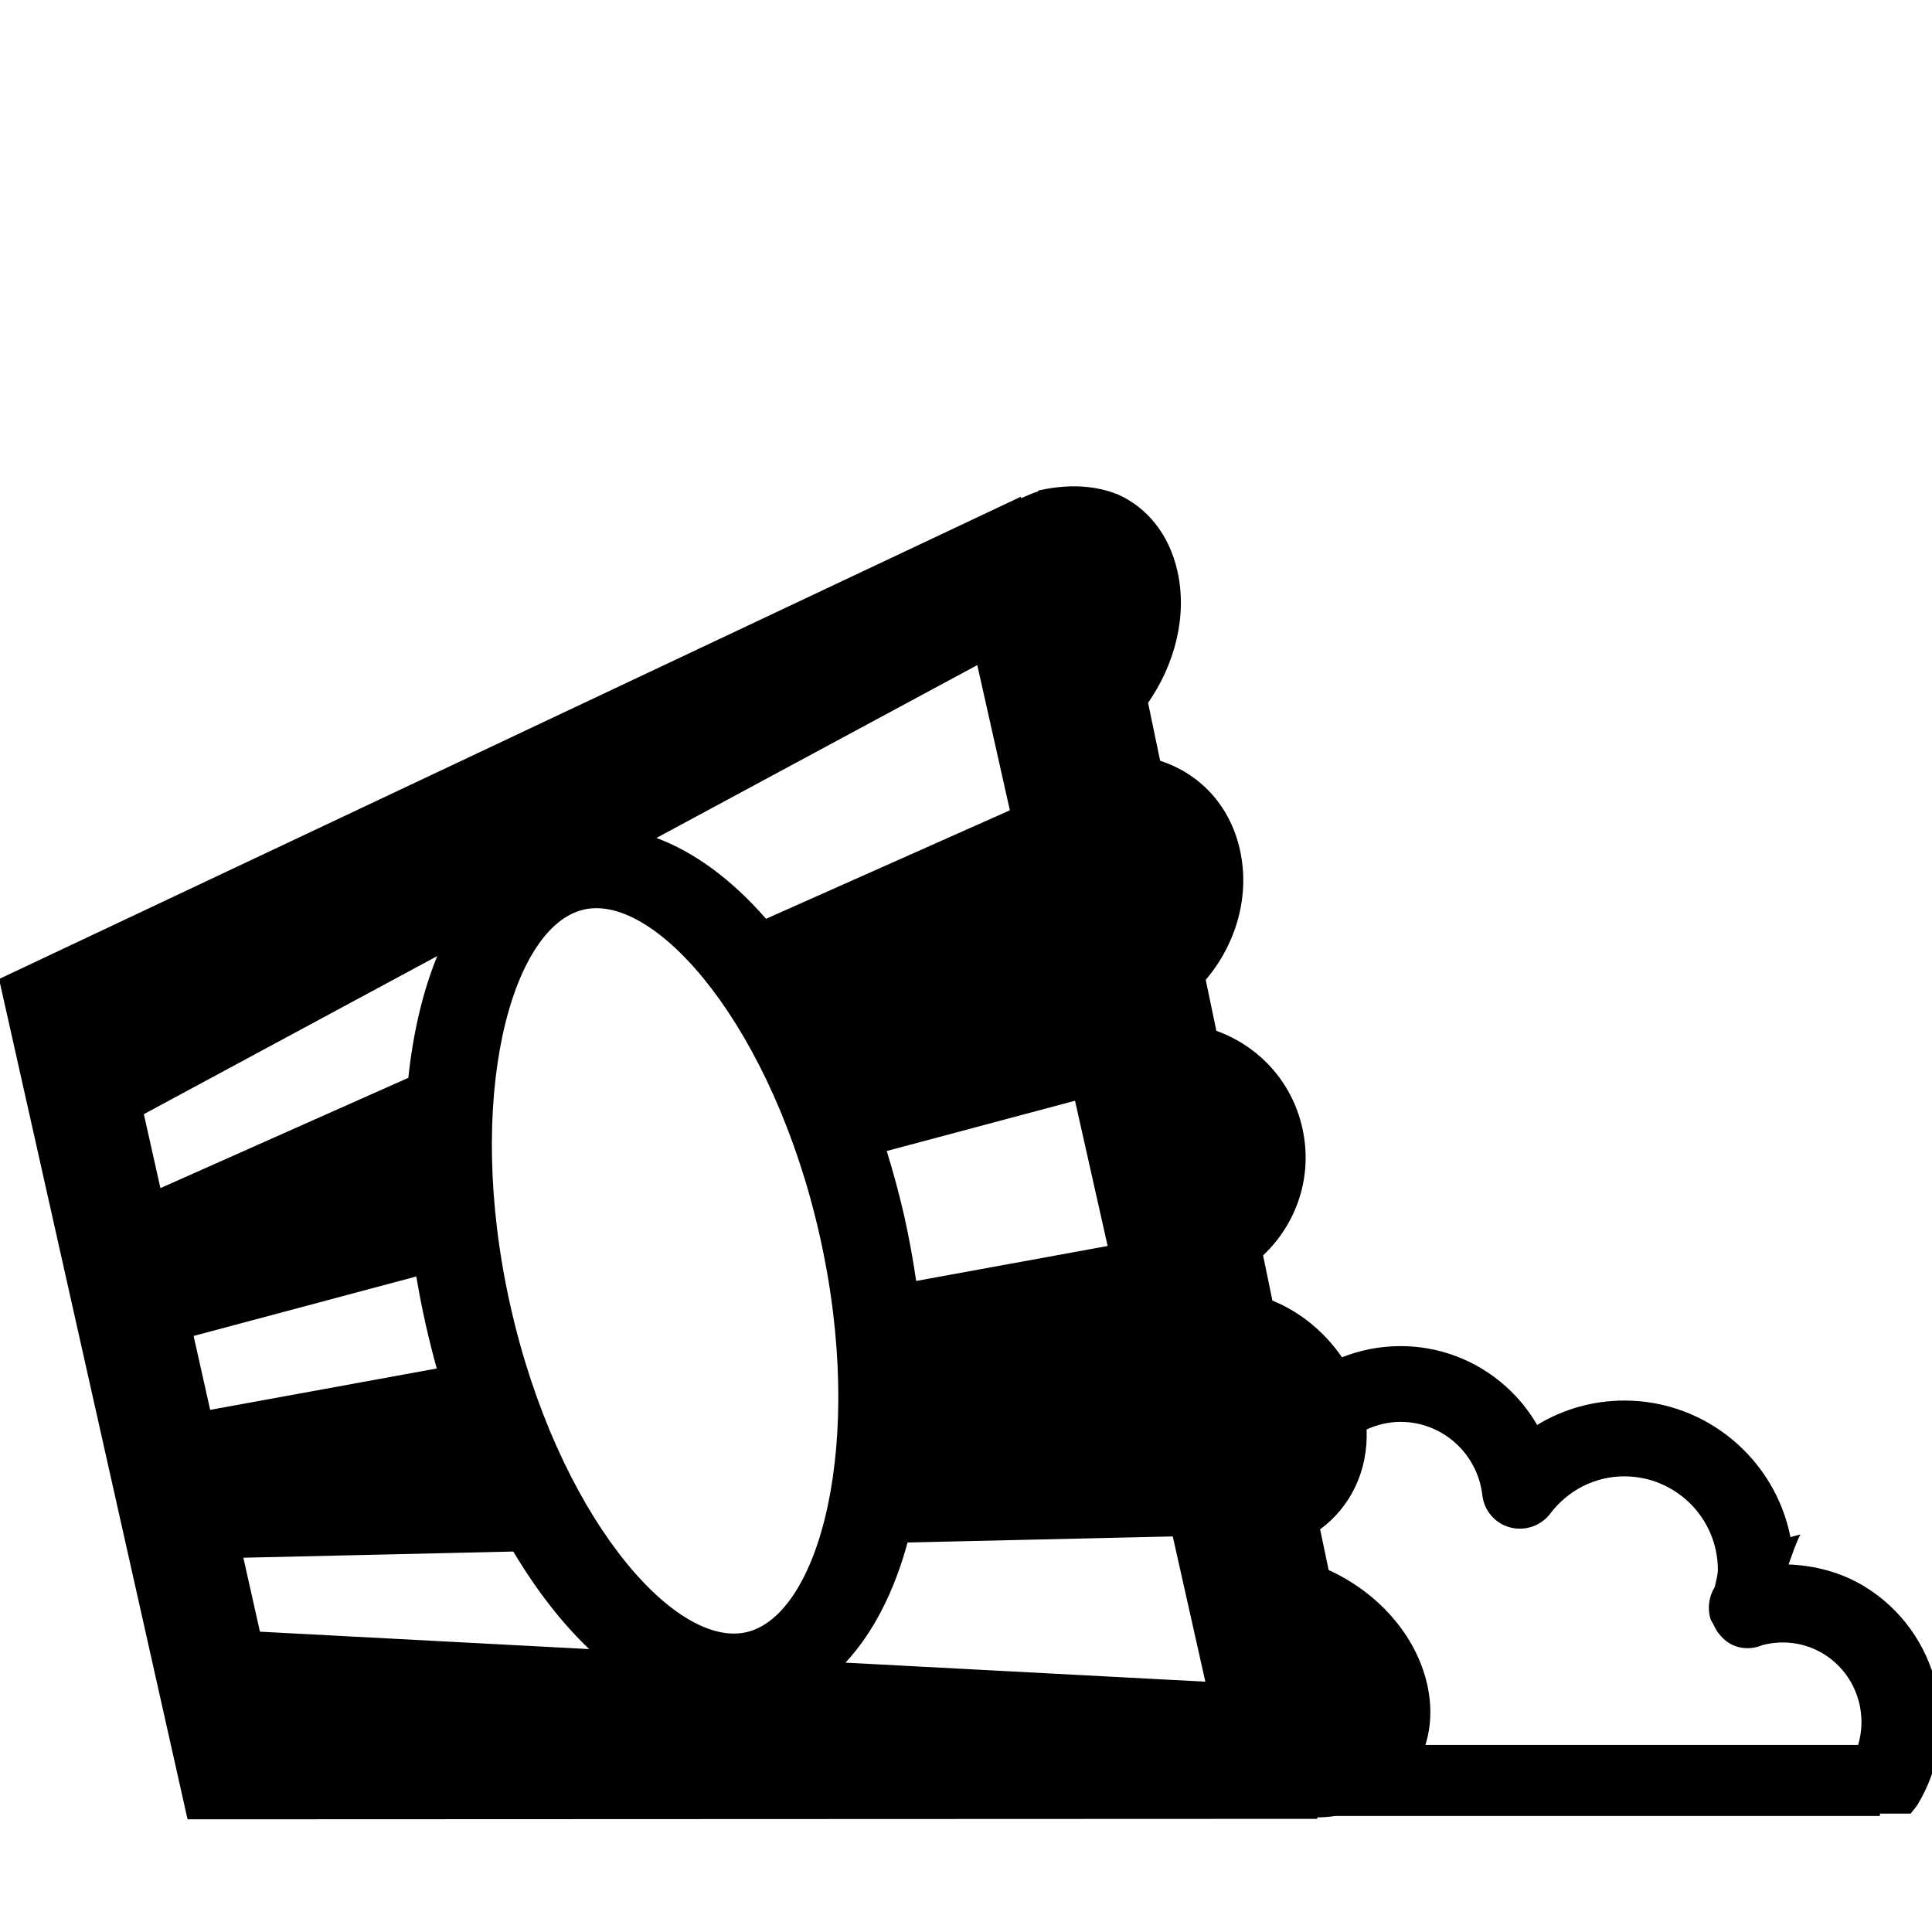 <svg xmlns="http://www.w3.org/2000/svg" xmlns:xlink="http://www.w3.org/1999/xlink" preserveAspectRatio="xMidYMid" width="51" height="51" viewBox="0 0 51 51">
  <defs>
    <style>
      .cls-1 {
        fill: #000;
        fill-rule: evenodd;
      }
    </style>
  </defs>
  <path d="M69.264,45.593 C68.847,46.355 68.158,46.932 67.325,47.216 C67.054,47.310 66.766,47.260 66.548,47.107 C66.402,47.005 66.285,46.859 66.225,46.677 C66.069,46.224 66.311,45.732 66.764,45.577 C67.187,45.432 67.534,45.143 67.742,44.762 C67.967,44.350 68.018,43.875 67.885,43.423 C67.754,42.973 67.453,42.604 67.039,42.375 C66.659,42.168 66.212,42.112 65.775,42.219 C65.358,42.321 64.951,42.093 64.786,41.710 C64.556,41.398 64.543,40.966 64.803,40.652 C65.124,40.264 65.264,39.780 65.197,39.293 C65.168,39.085 65.098,38.894 65.005,38.718 C64.933,38.584 64.850,38.458 64.750,38.348 C64.703,38.298 64.650,38.254 64.598,38.209 C64.482,38.109 64.358,38.018 64.218,37.952 C64.122,37.905 64.022,37.868 63.918,37.839 C63.913,37.838 63.909,37.836 63.904,37.835 C63.822,37.813 63.736,37.803 63.651,37.793 C63.613,37.789 63.575,37.781 63.537,37.780 C63.486,37.778 63.434,37.784 63.383,37.786 C63.308,37.790 63.234,37.791 63.160,37.805 C63.158,37.805 63.156,37.806 63.154,37.806 C63.042,37.827 62.932,37.859 62.825,37.902 C62.388,38.075 62.049,38.409 61.859,38.842 C61.689,39.239 61.675,39.691 61.822,40.115 C61.963,40.521 61.774,40.948 61.408,41.147 C61.118,41.406 60.690,41.459 60.353,41.230 C59.936,40.945 59.442,40.852 58.963,40.964 C58.321,41.115 57.852,41.605 57.682,42.198 C57.509,41.482 57.245,40.815 56.905,40.216 C57.349,39.771 57.910,39.433 58.566,39.278 C59.041,39.166 59.534,39.159 60.009,39.250 C60.038,38.876 60.117,38.506 60.267,38.158 C60.340,37.986 60.435,37.830 60.532,37.675 C60.551,37.636 60.558,37.594 60.584,37.558 C60.973,36.994 61.519,36.572 62.137,36.316 C62.153,36.309 62.166,36.299 62.182,36.292 C62.185,36.291 62.187,36.291 62.189,36.290 C62.347,36.228 62.511,36.188 62.676,36.149 C62.747,36.132 62.816,36.109 62.887,36.096 C62.916,36.092 62.943,36.079 62.972,36.075 C63.068,36.062 63.162,36.070 63.258,36.065 C63.375,36.057 63.491,36.047 63.609,36.052 C63.699,36.056 63.785,36.071 63.873,36.081 C64.020,36.098 64.166,36.118 64.310,36.154 C64.366,36.168 64.419,36.189 64.474,36.206 C64.602,36.244 64.731,36.274 64.856,36.327 C64.901,36.347 64.940,36.376 64.984,36.398 C64.988,36.399 64.991,36.402 64.995,36.404 C65.397,36.600 65.752,36.870 66.049,37.201 C66.052,37.204 66.055,37.208 66.058,37.212 C66.201,37.372 66.328,37.544 66.440,37.729 C66.450,37.746 66.459,37.763 66.469,37.780 C66.532,37.888 66.601,37.991 66.653,38.106 C66.669,38.141 66.663,38.179 66.674,38.215 C66.783,38.481 66.872,38.758 66.913,39.055 C66.980,39.539 66.940,40.029 66.805,40.494 C67.175,40.558 67.536,40.672 67.869,40.853 C68.693,41.301 69.284,42.040 69.548,42.934 C69.811,43.830 69.710,44.774 69.264,45.593 ZM50.437,47.875 L49.625,47.875 L49.625,47.937 L35.251,47.937 C35.095,47.960 34.935,47.974 34.768,47.975 L34.777,48.013 L4.951,48.025 L-0.025,25.844 L26.947,13.113 L26.956,13.152 C27.107,13.084 27.256,13.017 27.406,12.970 C27.407,12.963 27.410,12.956 27.411,12.948 C28.441,12.717 29.114,12.899 29.497,13.047 C30.264,13.385 30.858,14.084 31.082,15.081 C31.348,16.269 31.009,17.541 30.306,18.553 C30.407,19.032 30.514,19.549 30.625,20.083 C31.642,20.409 32.461,21.230 32.730,22.428 C33.008,23.667 32.618,24.936 31.828,25.865 C31.920,26.306 32.014,26.762 32.109,27.211 C33.209,27.607 34.098,28.526 34.378,29.776 C34.667,31.064 34.221,32.311 33.342,33.140 C33.425,33.543 33.507,33.940 33.589,34.333 C34.334,34.635 34.968,35.166 35.426,35.829 C35.904,35.639 36.425,35.534 36.972,35.534 C38.499,35.535 39.850,36.362 40.577,37.615 C41.262,37.198 42.052,36.972 42.879,36.971 C45.048,36.971 46.862,38.526 47.264,40.579 C47.349,40.547 47.439,40.533 47.525,40.507 C47.399,40.754 47.313,41.031 47.213,41.298 C47.914,41.326 48.604,41.506 49.209,41.873 C51.187,43.076 51.818,45.662 50.618,47.640 C50.566,47.725 50.495,47.794 50.437,47.875 ZM6.862,43.072 L15.554,43.532 C14.834,42.849 14.160,41.977 13.550,40.957 L6.424,41.120 L6.862,43.072 ZM5.548,37.217 L11.529,36.125 C11.425,35.747 11.327,35.360 11.238,34.965 C11.142,34.537 11.059,34.115 10.990,33.696 L5.111,35.266 L5.548,37.217 ZM3.797,29.411 L4.235,31.363 L10.779,28.452 C10.906,27.250 11.163,26.167 11.542,25.238 L3.797,29.411 ZM15.417,24.009 C13.489,24.442 12.247,29.005 13.472,34.464 C14.697,39.924 17.769,43.519 19.697,43.087 C21.625,42.654 22.867,38.091 21.641,32.631 C20.417,27.172 17.346,23.576 15.417,24.009 ZM25.798,17.557 L17.328,22.120 C18.338,22.496 19.322,23.221 20.221,24.254 L26.658,21.390 L25.798,17.557 ZM28.378,29.057 L23.408,30.383 C23.580,30.948 23.741,31.526 23.876,32.130 C24.004,32.701 24.102,33.260 24.185,33.814 L29.239,32.891 L28.378,29.057 ZM30.958,40.558 L23.958,40.718 C23.602,42.026 23.046,43.106 22.319,43.890 L31.818,44.392 L30.958,40.558 ZM48.128,43.654 C47.651,43.364 47.090,43.287 46.539,43.422 C46.259,43.542 45.937,43.543 45.660,43.383 C45.543,43.315 45.450,43.223 45.371,43.121 C45.310,43.050 45.269,42.963 45.227,42.876 C45.227,42.875 45.226,42.874 45.225,42.873 C45.202,42.824 45.167,42.784 45.151,42.731 C45.066,42.439 45.116,42.140 45.262,41.899 C45.263,41.898 45.264,41.897 45.265,41.895 C45.298,41.742 45.347,41.579 45.347,41.440 C45.347,40.079 44.239,38.972 42.878,38.972 C42.110,38.972 41.395,39.331 40.919,39.960 C40.673,40.284 40.249,40.424 39.859,40.319 C39.465,40.212 39.176,39.876 39.130,39.470 C39.002,38.366 38.074,37.534 36.972,37.534 C36.651,37.534 36.350,37.609 36.075,37.734 C36.119,38.815 35.661,39.771 34.848,40.371 C34.927,40.752 35.001,41.105 35.073,41.445 C36.335,42.018 37.374,43.129 37.675,44.468 C37.804,45.046 37.777,45.586 37.627,46.062 L49.050,46.062 C49.317,45.164 48.966,44.162 48.128,43.654 ZM57.531,46.915 C57.491,46.950 57.452,46.984 57.412,47.018 C57.432,46.965 57.455,46.915 57.474,46.861 C57.491,46.881 57.514,46.895 57.531,46.915 ZM57.893,43.588 C58.048,43.836 58.243,44.056 58.512,44.207 C58.930,44.441 59.079,44.968 58.845,45.387 C58.722,45.608 58.515,45.753 58.287,45.806 C58.115,45.846 57.934,45.822 57.763,45.751 C57.860,45.242 57.917,44.713 57.917,44.167 C57.917,43.971 57.906,43.779 57.893,43.588 Z" class="cls-1"/>
</svg>
